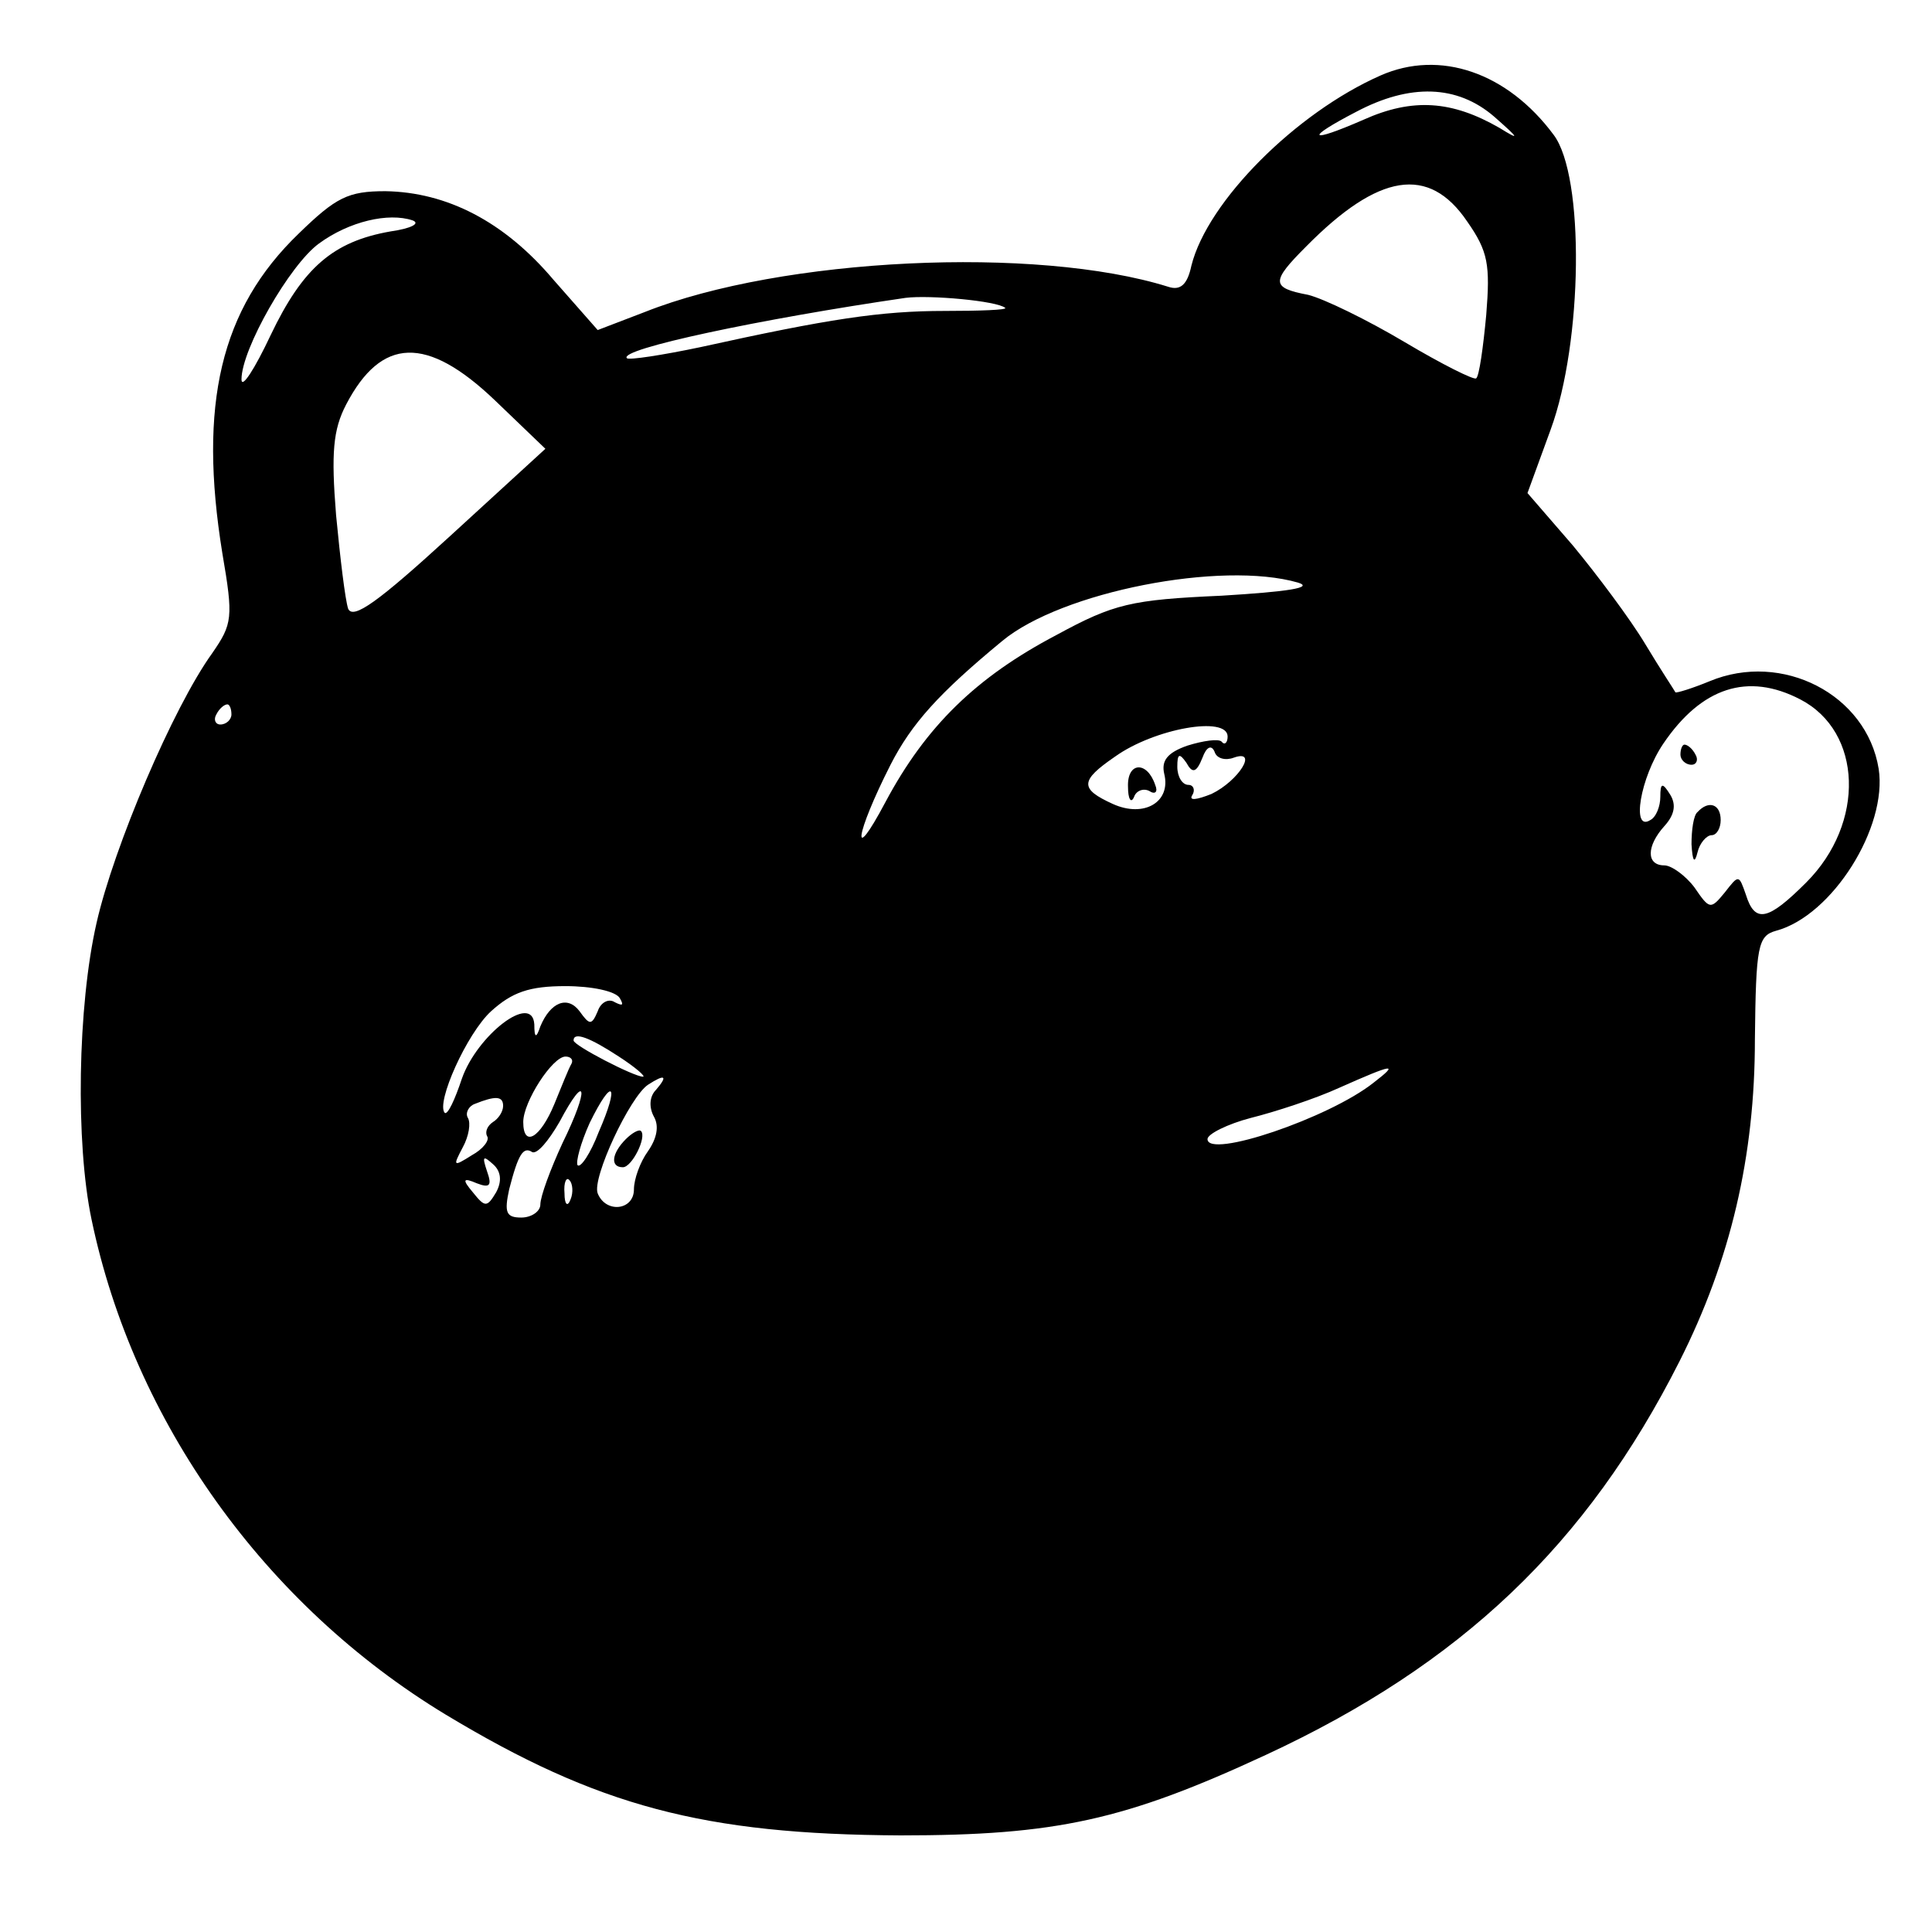 <?xml version="1.0" standalone="no"?>
<!DOCTYPE svg PUBLIC "-//W3C//DTD SVG 20010904//EN"
 "http://www.w3.org/TR/2001/REC-SVG-20010904/DTD/svg10.dtd">
<svg version="1.0" xmlns="http://www.w3.org/2000/svg"
 width="192pt" height="192pt" viewBox="0 0 192 192"
 preserveAspectRatio="xMidYMid meet">

<g transform="translate(0,192) scale(0.1,-0.1)"
fill="#000000" stroke="none">
<path d="M1372 1845 c-84 -37 -172 -125 -188 -189 -4 -19 -11 -25 -23 -21
-131 41 -384 29 -520 -25 l-47 -18 -44 50 c-49 58 -106 87 -167 88 -37 0 -49
-6 -86 -42 -78 -75 -100 -170 -76 -318 11 -64 10 -70 -10 -99 -39 -54 -98
-193 -115 -268 -19 -83 -21 -219 -5 -295 42 -201 172 -383 352 -492 151 -91
256 -119 452 -120 154 0 223 15 363 80 194 90 319 209 411 391 51 101 75 204
75 320 1 93 3 103 21 108 56 15 111 103 102 161 -12 74 -96 117 -168 87 -17
-7 -33 -12 -34 -11 -1 2 -15 23 -30 48 -15 25 -48 69 -72 98 l-45 52 23 63
c32 87 34 252 3 293 -46 62 -113 85 -172 59z m113 -41 c25 -22 26 -24 5 -11
-47 27 -86 30 -135 8 -55 -24 -59 -19 -7 8 53 28 100 27 137 -5z m-27 -104
c21 -30 23 -43 19 -93 -3 -32 -7 -61 -10 -63 -2 -2 -34 14 -71 36 -37 22 -80
43 -96 47 -37 7 -37 13 -2 48 72 73 122 81 160 25z m-1070 -10 c-57 -10 -87
-36 -119 -103 -16 -34 -29 -54 -29 -44 0 30 48 114 77 135 30 22 69 31 93 23
8 -3 -1 -8 -22 -11z m611 -76 c2 -2 -25 -3 -60 -3 -64 0 -116 -8 -243 -36 -38
-8 -71 -13 -73 -11 -9 9 133 39 277 60 24 3 91 -3 99 -10z m-507 -92 l50 -48
-95 -87 c-71 -65 -96 -83 -101 -72 -3 9 -8 51 -12 93 -5 62 -3 85 10 110 35
67 80 69 148 4z m798 -181 c16 -5 -10 -9 -76 -13 -90 -4 -107 -8 -164 -39 -80
-42 -130 -91 -170 -166 -35 -66 -30 -32 5 37 21 41 48 71 111 123 59 49 218
80 294 58z m499 -116 c62 -32 65 -123 6 -182 -38 -38 -51 -41 -60 -12 -7 20
-7 20 -21 2 -14 -17 -15 -17 -30 5 -9 12 -23 22 -30 22 -18 0 -18 19 0 39 10
11 12 21 6 31 -8 13 -10 12 -10 -2 0 -9 -4 -20 -10 -23 -19 -12 -10 42 13 76
38 56 84 71 136 44z m-1559 -15 c0 -5 -5 -10 -11 -10 -5 0 -7 5 -4 10 3 6 8
10 11 10 2 0 4 -4 4 -10z m990 -22 c0 -6 -3 -9 -6 -5 -3 3 -18 1 -34 -4 -20
-7 -26 -15 -23 -28 7 -28 -20 -44 -51 -30 -33 15 -33 23 2 47 39 28 112 41
112 20z m6 -21 c25 9 5 -23 -22 -36 -15 -6 -23 -7 -19 -1 3 5 1 10 -4 10 -6 0
-11 8 -11 18 0 13 2 14 9 4 6 -11 10 -10 16 5 4 11 9 13 12 6 2 -7 11 -9 19
-6z m-610 -239 c4 -7 3 -8 -5 -4 -6 4 -14 0 -17 -9 -6 -14 -8 -14 -18 0 -12
16 -29 9 -39 -15 -4 -12 -6 -12 -6 2 -2 32 -57 -11 -72 -54 -7 -21 -14 -36
-17 -34 -9 10 22 79 46 101 21 19 38 25 74 25 26 0 50 -5 54 -12z m-1 -58 c17
-11 27 -20 24 -20 -9 0 -69 31 -69 36 0 9 16 3 45 -16z m-47 -7 c-3 -5 -10
-23 -17 -40 -14 -34 -31 -44 -31 -18 0 20 29 65 42 65 5 0 8 -3 6 -7z m797
-19 c-44 -35 -165 -76 -165 -56 0 5 20 15 43 21 24 6 64 19 88 30 54 24 60 25
34 5z m-713 -7 c-7 -7 -7 -18 -2 -27 5 -9 3 -21 -6 -34 -8 -11 -14 -28 -14
-38 0 -21 -28 -24 -36 -4 -6 15 32 96 50 108 17 11 20 9 8 -5z m-93 -53 c-12
-26 -22 -53 -22 -61 0 -7 -9 -13 -19 -13 -15 0 -17 5 -12 28 9 35 14 43 23 37
5 -2 16 11 27 30 27 51 30 34 3 -21z m36 11 c-8 -21 -18 -36 -21 -33 -2 3 3
22 12 42 23 47 30 39 9 -9z m-95 26 c0 -6 -5 -13 -10 -16 -6 -4 -8 -10 -6 -14
3 -4 -4 -13 -15 -19 -19 -12 -19 -11 -9 8 6 11 8 24 5 29 -3 5 1 12 7 14 20 8
28 8 28 -2z m-7 -86 c-9 -15 -11 -15 -23 0 -11 13 -10 15 4 9 13 -5 15 -2 10
12 -5 15 -4 16 6 7 8 -7 9 -17 3 -28z m74 -7 c-3 -8 -6 -5 -6 6 -1 11 2 17 5
13 3 -3 4 -12 1 -19z"/>
<path d="M1670 1170 c0 -5 5 -10 11 -10 5 0 7 5 4 10 -3 6 -8 10 -11 10 -2 0
-4 -4 -4 -10z"/>
<path d="M1687 1113 c-4 -3 -6 -18 -6 -32 1 -17 3 -20 6 -8 2 9 9 17 14 17 5
0 9 7 9 15 0 16 -12 20 -23 8z"/>
<path d="M1121 1138 c0 -12 3 -17 6 -10 2 6 9 9 15 6 6 -4 9 -1 6 6 -8 24 -28
23 -27 -2z"/>
<path d="M622 788 c-14 -14 -16 -28 -3 -28 9 0 24 30 18 36 -2 2 -9 -2 -15 -8z"/>
</g>
</svg>
